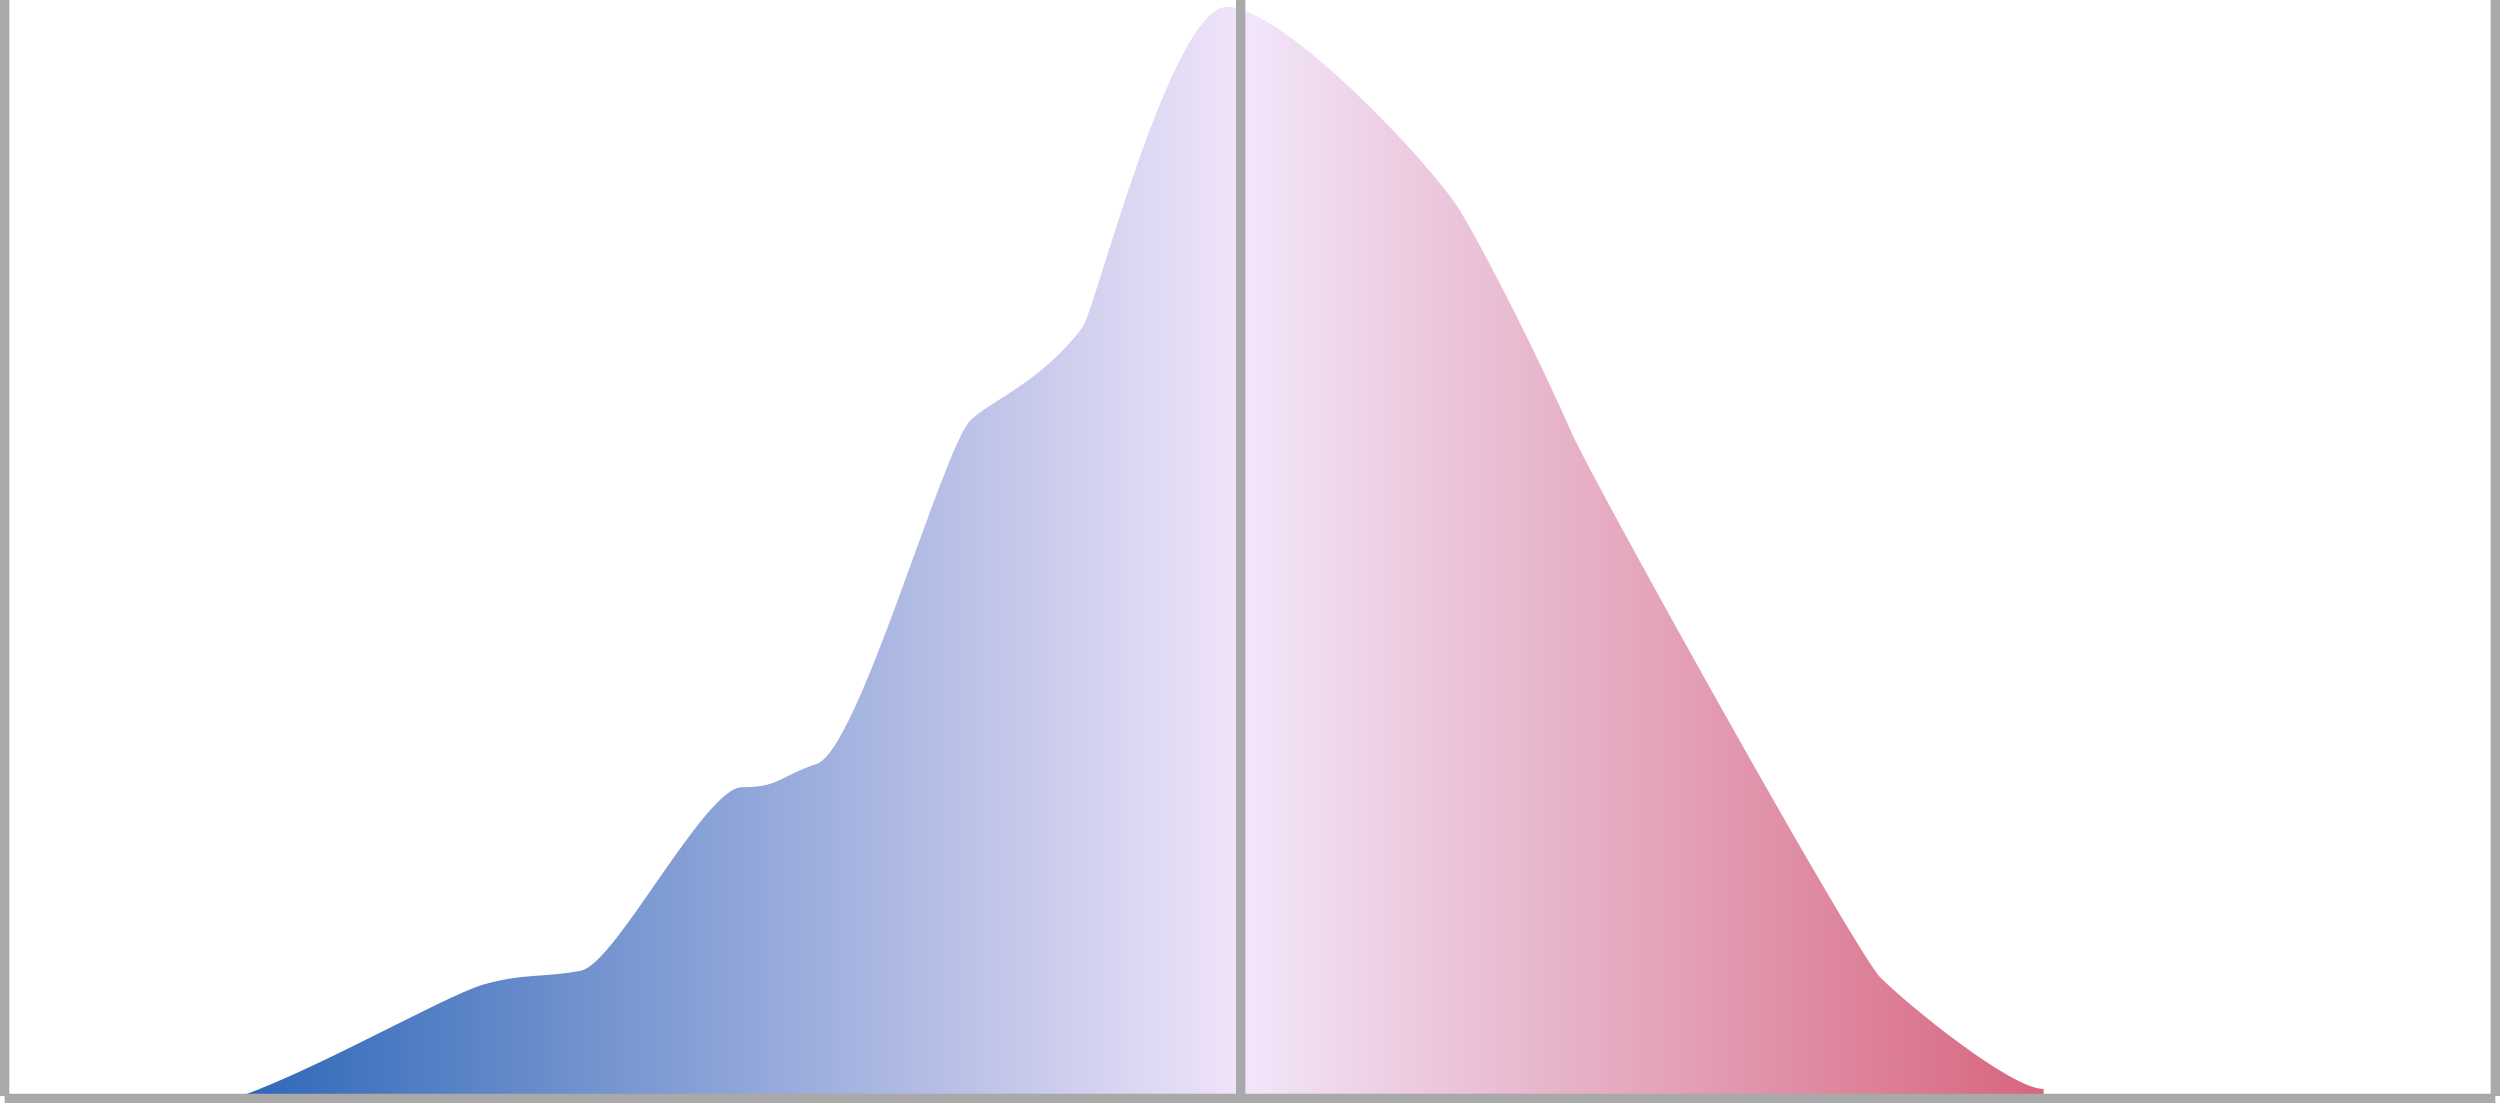 <svg xmlns="http://www.w3.org/2000/svg" xmlns:xlink="http://www.w3.org/1999/xlink" viewBox="0 0 536 236.5"><defs><style>.cls-1{fill:#fff;stroke:#a9a9a9;stroke-miterlimit:10;stroke-width:2px;}.cls-2{fill:url(#linear-gradient);}</style><linearGradient id="linear-gradient" x1="0.5" y1="119" x2="535.5" y2="119" gradientUnits="userSpaceOnUse"><stop offset="0" stop-color="#0049a8"/><stop offset="0.5" stop-color="#f2e5fa"/><stop offset="1" stop-color="#c71c36"/></linearGradient><symbol id="Hashmarks" data-name="Hashmarks" viewBox="0 0 536 236.5"><line class="cls-1" x1="535" x2="535" y2="235"/><line class="cls-1" x1="266" x2="266" y2="235"/><line class="cls-1" x1="1" x2="1" y2="235"/><line class="cls-1" x1="1" y1="235.5" x2="535" y2="235.5"/></symbol></defs><title>statehouse_bias_election_curve</title><g id="Layer_2" data-name="Layer 2"><g id="Final_Items" data-name="Final Items"><g id="statehouse_bias_election_curve"><path id="statehouse_bias_election_curve-2" data-name="statehouse_bias_election_curve" class="cls-2" d="M.5,236s48.55-.5,48,0c15.52-4.48,46.55-22.4,55.06-24.89s13.51-1.5,21-3,26.52-39.33,34.53-39.33,7.9-2.29,16-5c9-3,27-67.71,33-73.69,4.13-4.1,15-8,24-19.91,2.68-3.56,19-68.71,31-68.71s44,33.86,50,43.81,17,31.87,24,47.8c4.34,9.87,60.68,111.14,66.07,116.5,6,6,28,23.9,35,23.9v3H535.5Z"/><use id="Hashmarks-3" data-name="Hashmarks" width="536" height="236.5" xlink:href="#Hashmarks"/></g></g></g></svg>